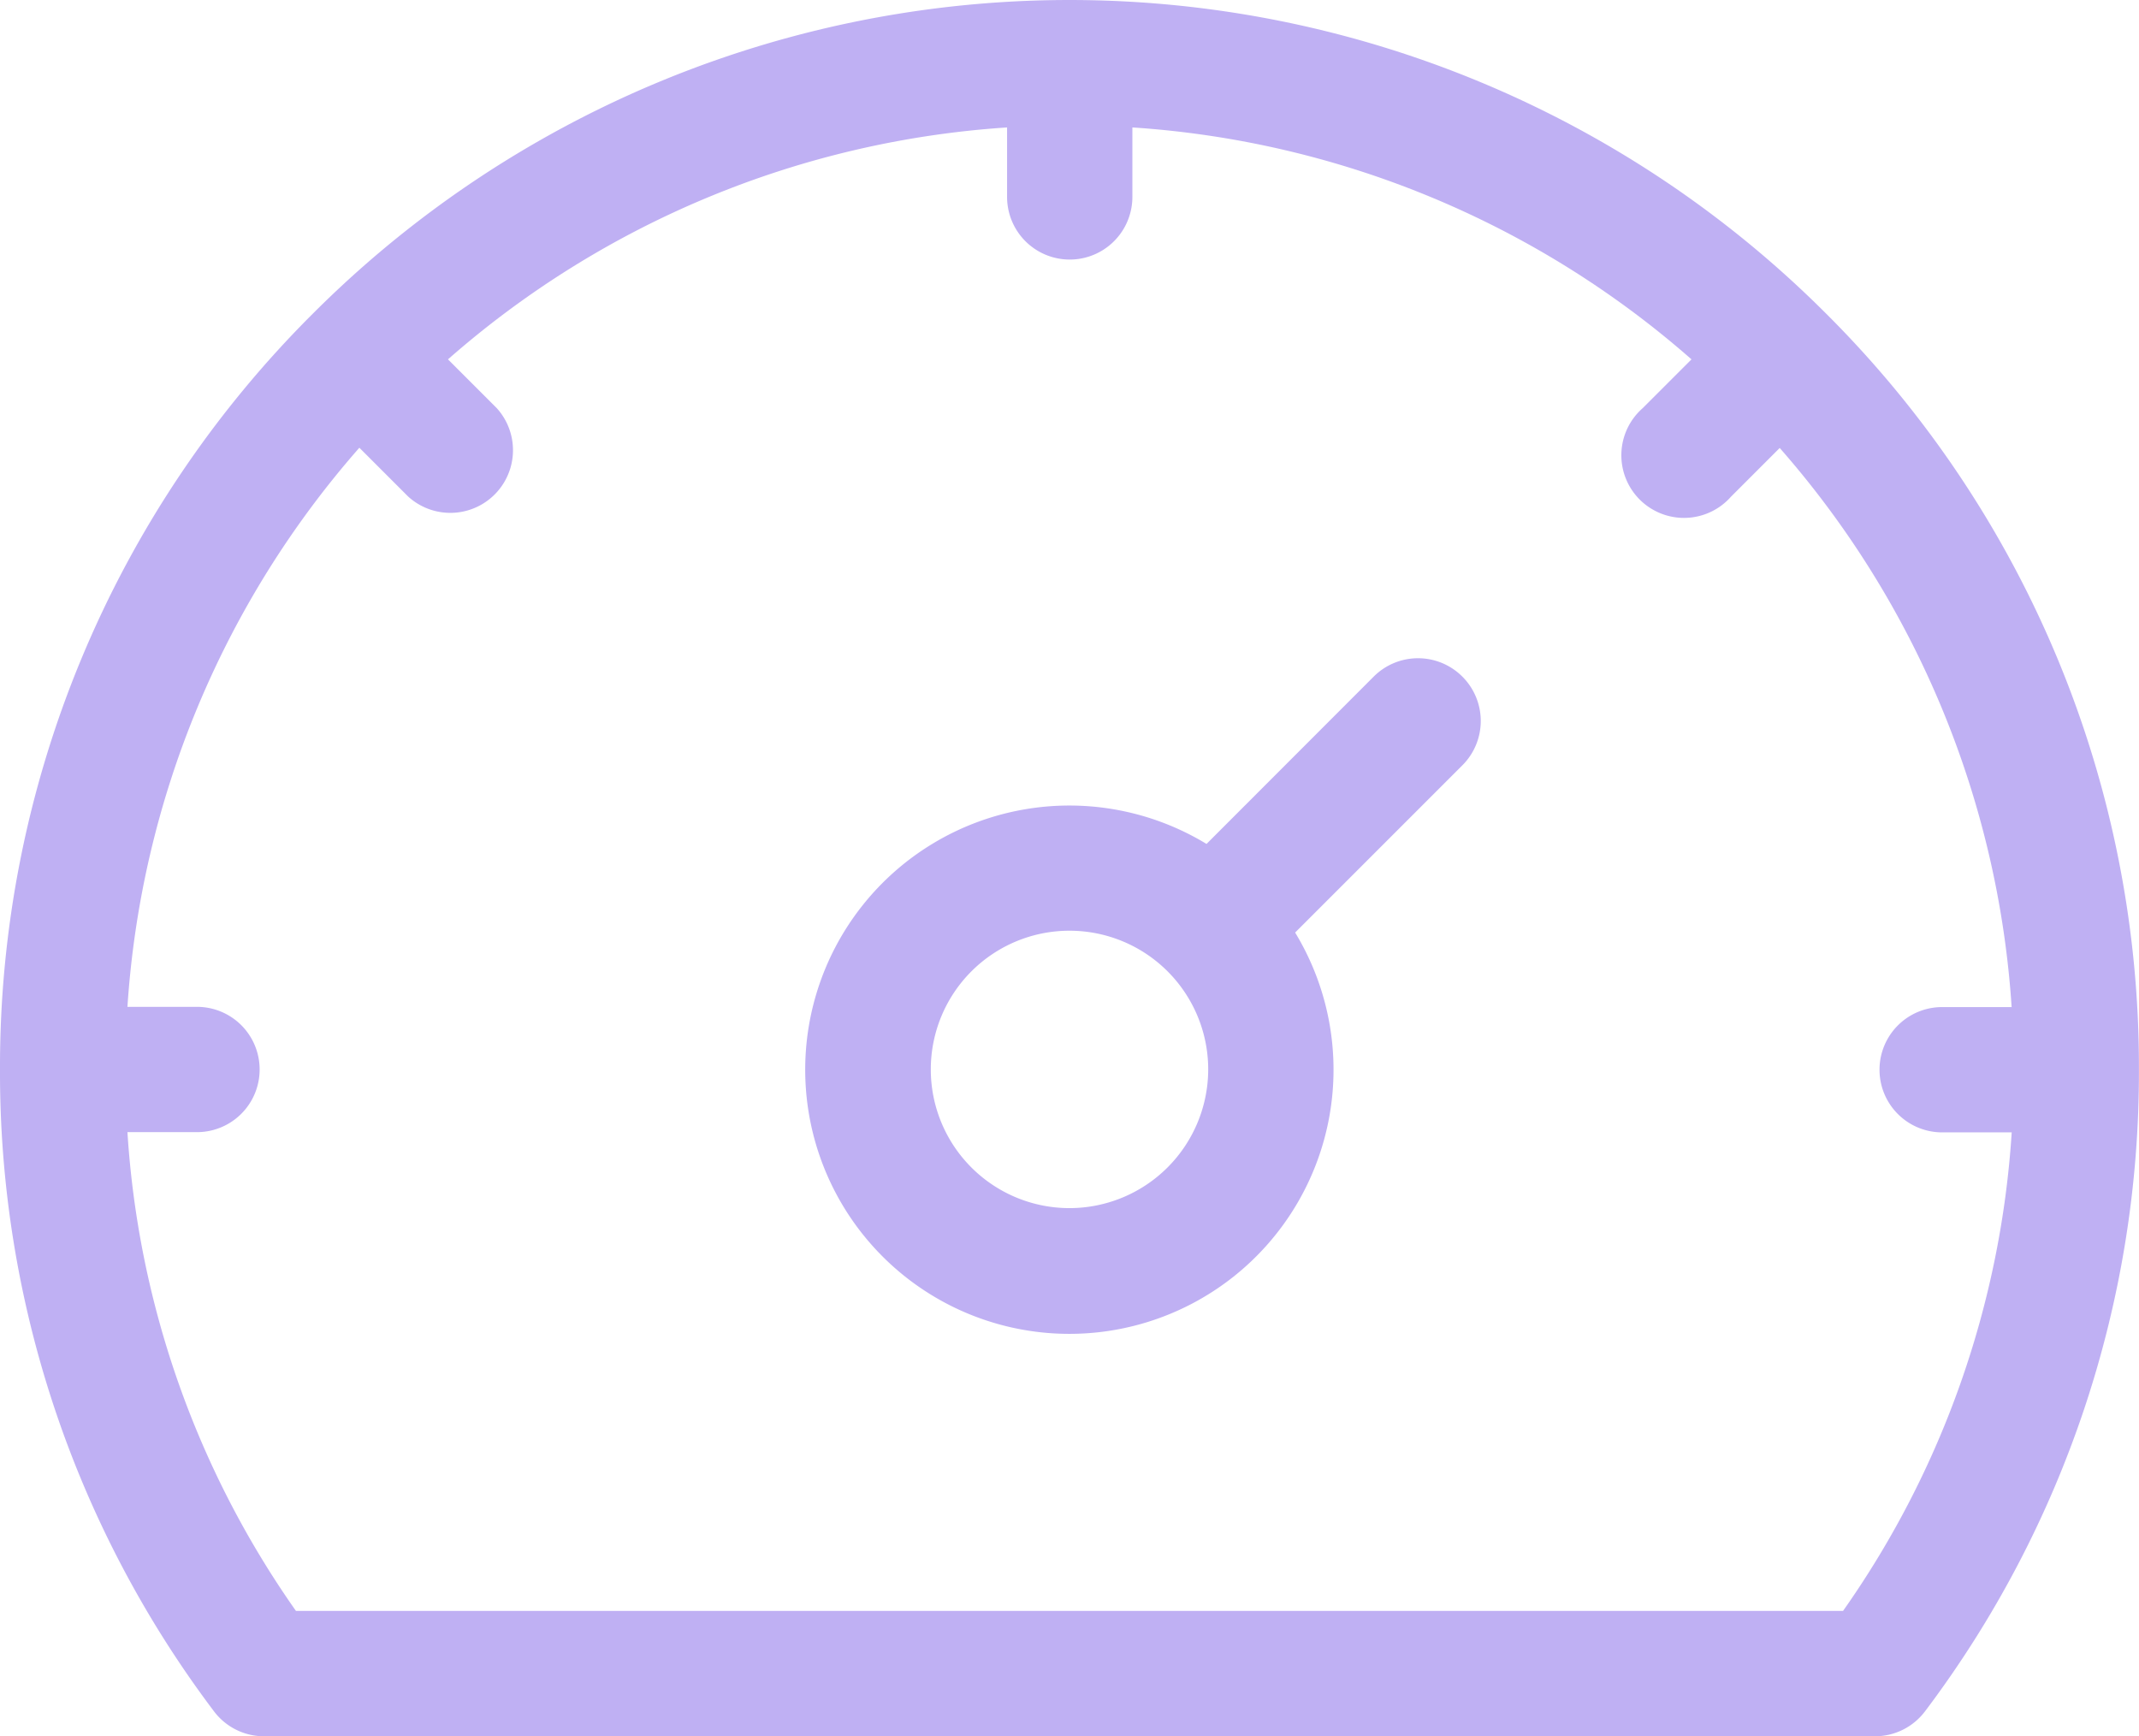 <svg xmlns="http://www.w3.org/2000/svg" width="27.928" height="22.669" viewBox="0 0 27.928 22.669">
  <g id="speedometer_2_" data-name="speedometer (2)" transform="translate(0)">
    <g id="Group_504" data-name="Group 504">
      <g id="Group_503" data-name="Group 503">
        <path id="Path_231" data-name="Path 231" d="M23.838,4.09a13.964,13.964,0,0,0-19.748,0h0A13.873,13.873,0,0,0,0,13.964H0a13.845,13.845,0,0,0,2.793,8.379.818.818,0,0,0,.654.327H24.481a.818.818,0,0,0,.654-.327,13.846,13.846,0,0,0,2.792-8.379h0A13.873,13.873,0,0,0,23.838,4.09Zm.226,16.943H3.864a12.192,12.192,0,0,1-2.2-6.251h.908a.818.818,0,0,0,0-1.636H1.664a12.276,12.276,0,0,1,3.028-7.3l.637.637A.818.818,0,0,0,6.486,5.329l-.637-.637a12.276,12.276,0,0,1,7.3-3.028v.907a.818.818,0,0,0,1.636,0V1.664a12.276,12.276,0,0,1,7.3,3.028l-.637.637A.818.818,0,1,0,22.6,6.486l.637-.637a12.276,12.276,0,0,1,3.028,7.3h-.907a.818.818,0,0,0,0,1.636h.908A12.194,12.194,0,0,1,24.064,21.033Z" transform="translate(0)" fill="#bfb0f3"/>
      </g>
    </g>
    <g id="Group_508" data-name="Group 508" transform="translate(10.517 8.595)">
      <g id="Group_507" data-name="Group 507">
        <path id="Path_233" data-name="Path 233" d="M201.375,157.815a.818.818,0,0,0-1.157,0L198.035,160a3.449,3.449,0,1,0,1.157,1.157l2.183-2.183A.818.818,0,0,0,201.375,157.815Zm-5.129,6.94a1.811,1.811,0,1,1,1.811-1.811A1.813,1.813,0,0,1,196.246,164.755Z" transform="translate(-192.799 -157.576)" fill="#bfb0f3"/>
      </g>
    </g>
  </g>
</svg>
